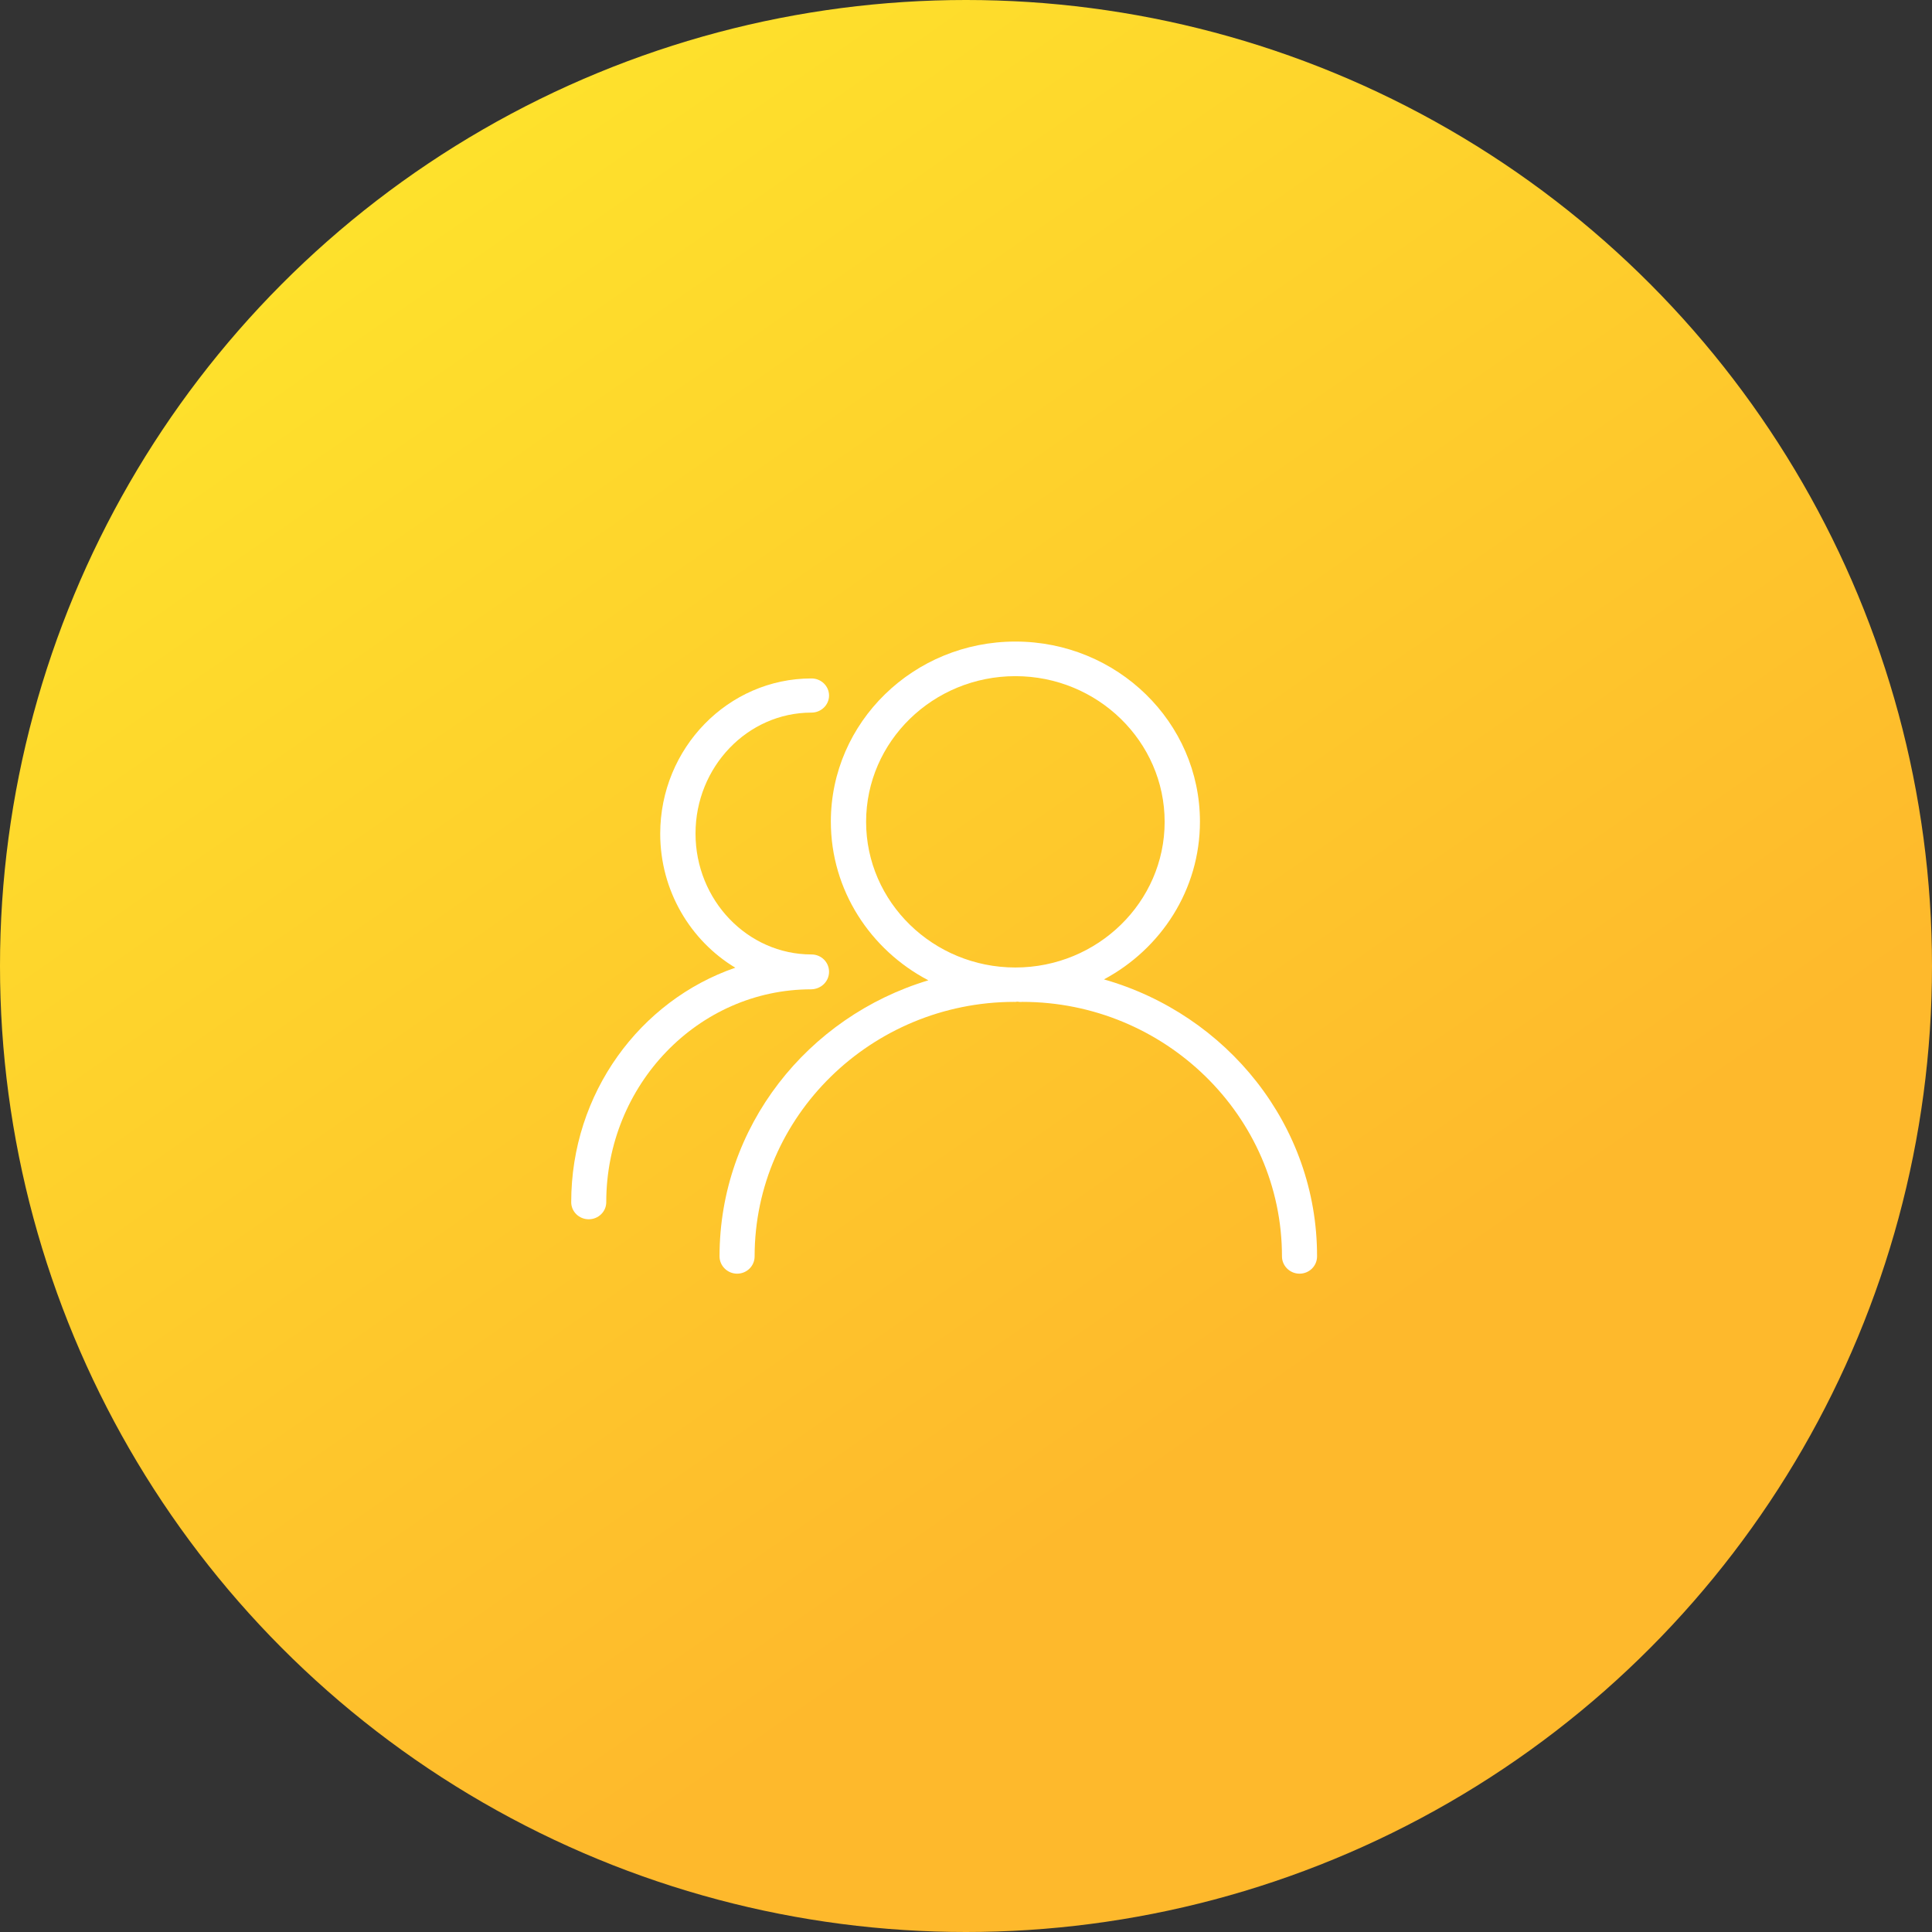 <?xml version="1.0" encoding="UTF-8"?>
<svg width="44px" height="44px" viewBox="0 0 44 44" version="1.1" xmlns="http://www.w3.org/2000/svg" xmlns:xlink="http://www.w3.org/1999/xlink">
    <rect x="0" y="0" width="44" height="44" fill="#333333" stroke="none"/>
    <!-- Generator: Sketch 50.2 (55047) - http://www.bohemiancoding.com/sketch -->
    <title>Group 7</title>
    <desc>Created with Sketch.</desc>
    <defs>
        <linearGradient x1="21.82%" y1="9.927%" x2="65.425%" y2="72.633%" id="linearGradient-1">
            <stop stop-color="#FEE12C" offset="0%"></stop>
            <stop stop-color="#FEB92C" offset="100%"></stop>
        </linearGradient>
    </defs>
    <g id="二期设计终稿" stroke="none" stroke-width="1" fill="none" fill-rule="evenodd">
        <g id="人才分析-就业人才分析" transform="translate(-220, -153)">
            <g id="Group-3" transform="translate(200, 132)">
                <g id="面积使用率" transform="translate(20, 21)">
                    <g id="Group-3">
                        <g id="Group-7">
                            <circle id="Oval-2-Copy-17" fill="url(#linearGradient-1)" cx="22" cy="22" r="22"></circle>
                            <g id="参与人数" transform="translate(10, 13)" fill-rule="nonzero">
                                <rect id="Rectangle-path" fill="#000000" opacity="0" x="0" y="0" width="17.474" height="17.474"></rect>
                                <path d="M8.881,9.131 C8.881,9.131 8.875,9.131 8.881,9.131 C8.875,9.131 8.881,9.131 8.881,9.131 C8.881,8.911 8.701,8.737 8.481,8.737 C7.027,8.737 5.84,7.503 5.84,5.983 C5.84,4.468 7.022,3.229 8.481,3.229 C8.701,3.229 8.881,3.055 8.881,2.84 C8.881,2.625 8.701,2.451 8.481,2.451 C6.582,2.451 5.036,4.038 5.036,5.988 C5.036,7.288 5.727,8.425 6.746,9.039 C4.575,9.787 3.009,11.896 3.009,14.379 C3.009,14.594 3.188,14.768 3.408,14.768 C3.628,14.768 3.807,14.594 3.807,14.379 C3.807,11.706 5.901,9.531 8.476,9.531 C8.701,9.526 8.881,9.352 8.881,9.131 Z" id="Shape" fill="#FFFFFF"></path>
                                <path d="M15.142,9.305 C16.442,8.609 17.328,7.263 17.328,5.712 C17.328,3.449 15.444,1.611 13.125,1.611 C10.805,1.611 8.922,3.449 8.922,5.712 C8.922,7.273 9.823,8.635 11.143,9.326 C8.389,10.155 6.387,12.659 6.387,15.613 C6.387,15.828 6.567,16.007 6.787,16.007 C7.007,16.007 7.186,15.833 7.186,15.613 C7.186,12.418 9.848,9.823 13.094,9.817 C13.119,9.823 13.145,9.812 13.171,9.812 C13.206,9.817 13.242,9.823 13.283,9.817 C16.529,9.817 19.196,12.418 19.196,15.613 C19.196,15.828 19.375,16.007 19.596,16.007 C19.816,16.007 19.995,15.833 19.995,15.613 C20,12.628 17.942,10.104 15.142,9.305 Z M13.125,9.034 C11.251,9.034 9.725,7.544 9.725,5.717 C9.725,3.884 11.251,2.399 13.125,2.399 C14.998,2.399 16.524,3.889 16.524,5.717 C16.524,7.544 14.998,9.034 13.125,9.034 Z" id="Shape" fill="#FFFFFF"></path>
                            </g>
                        </g>
                    </g>
                </g>
            </g>
        </g>
    </g>
</svg>